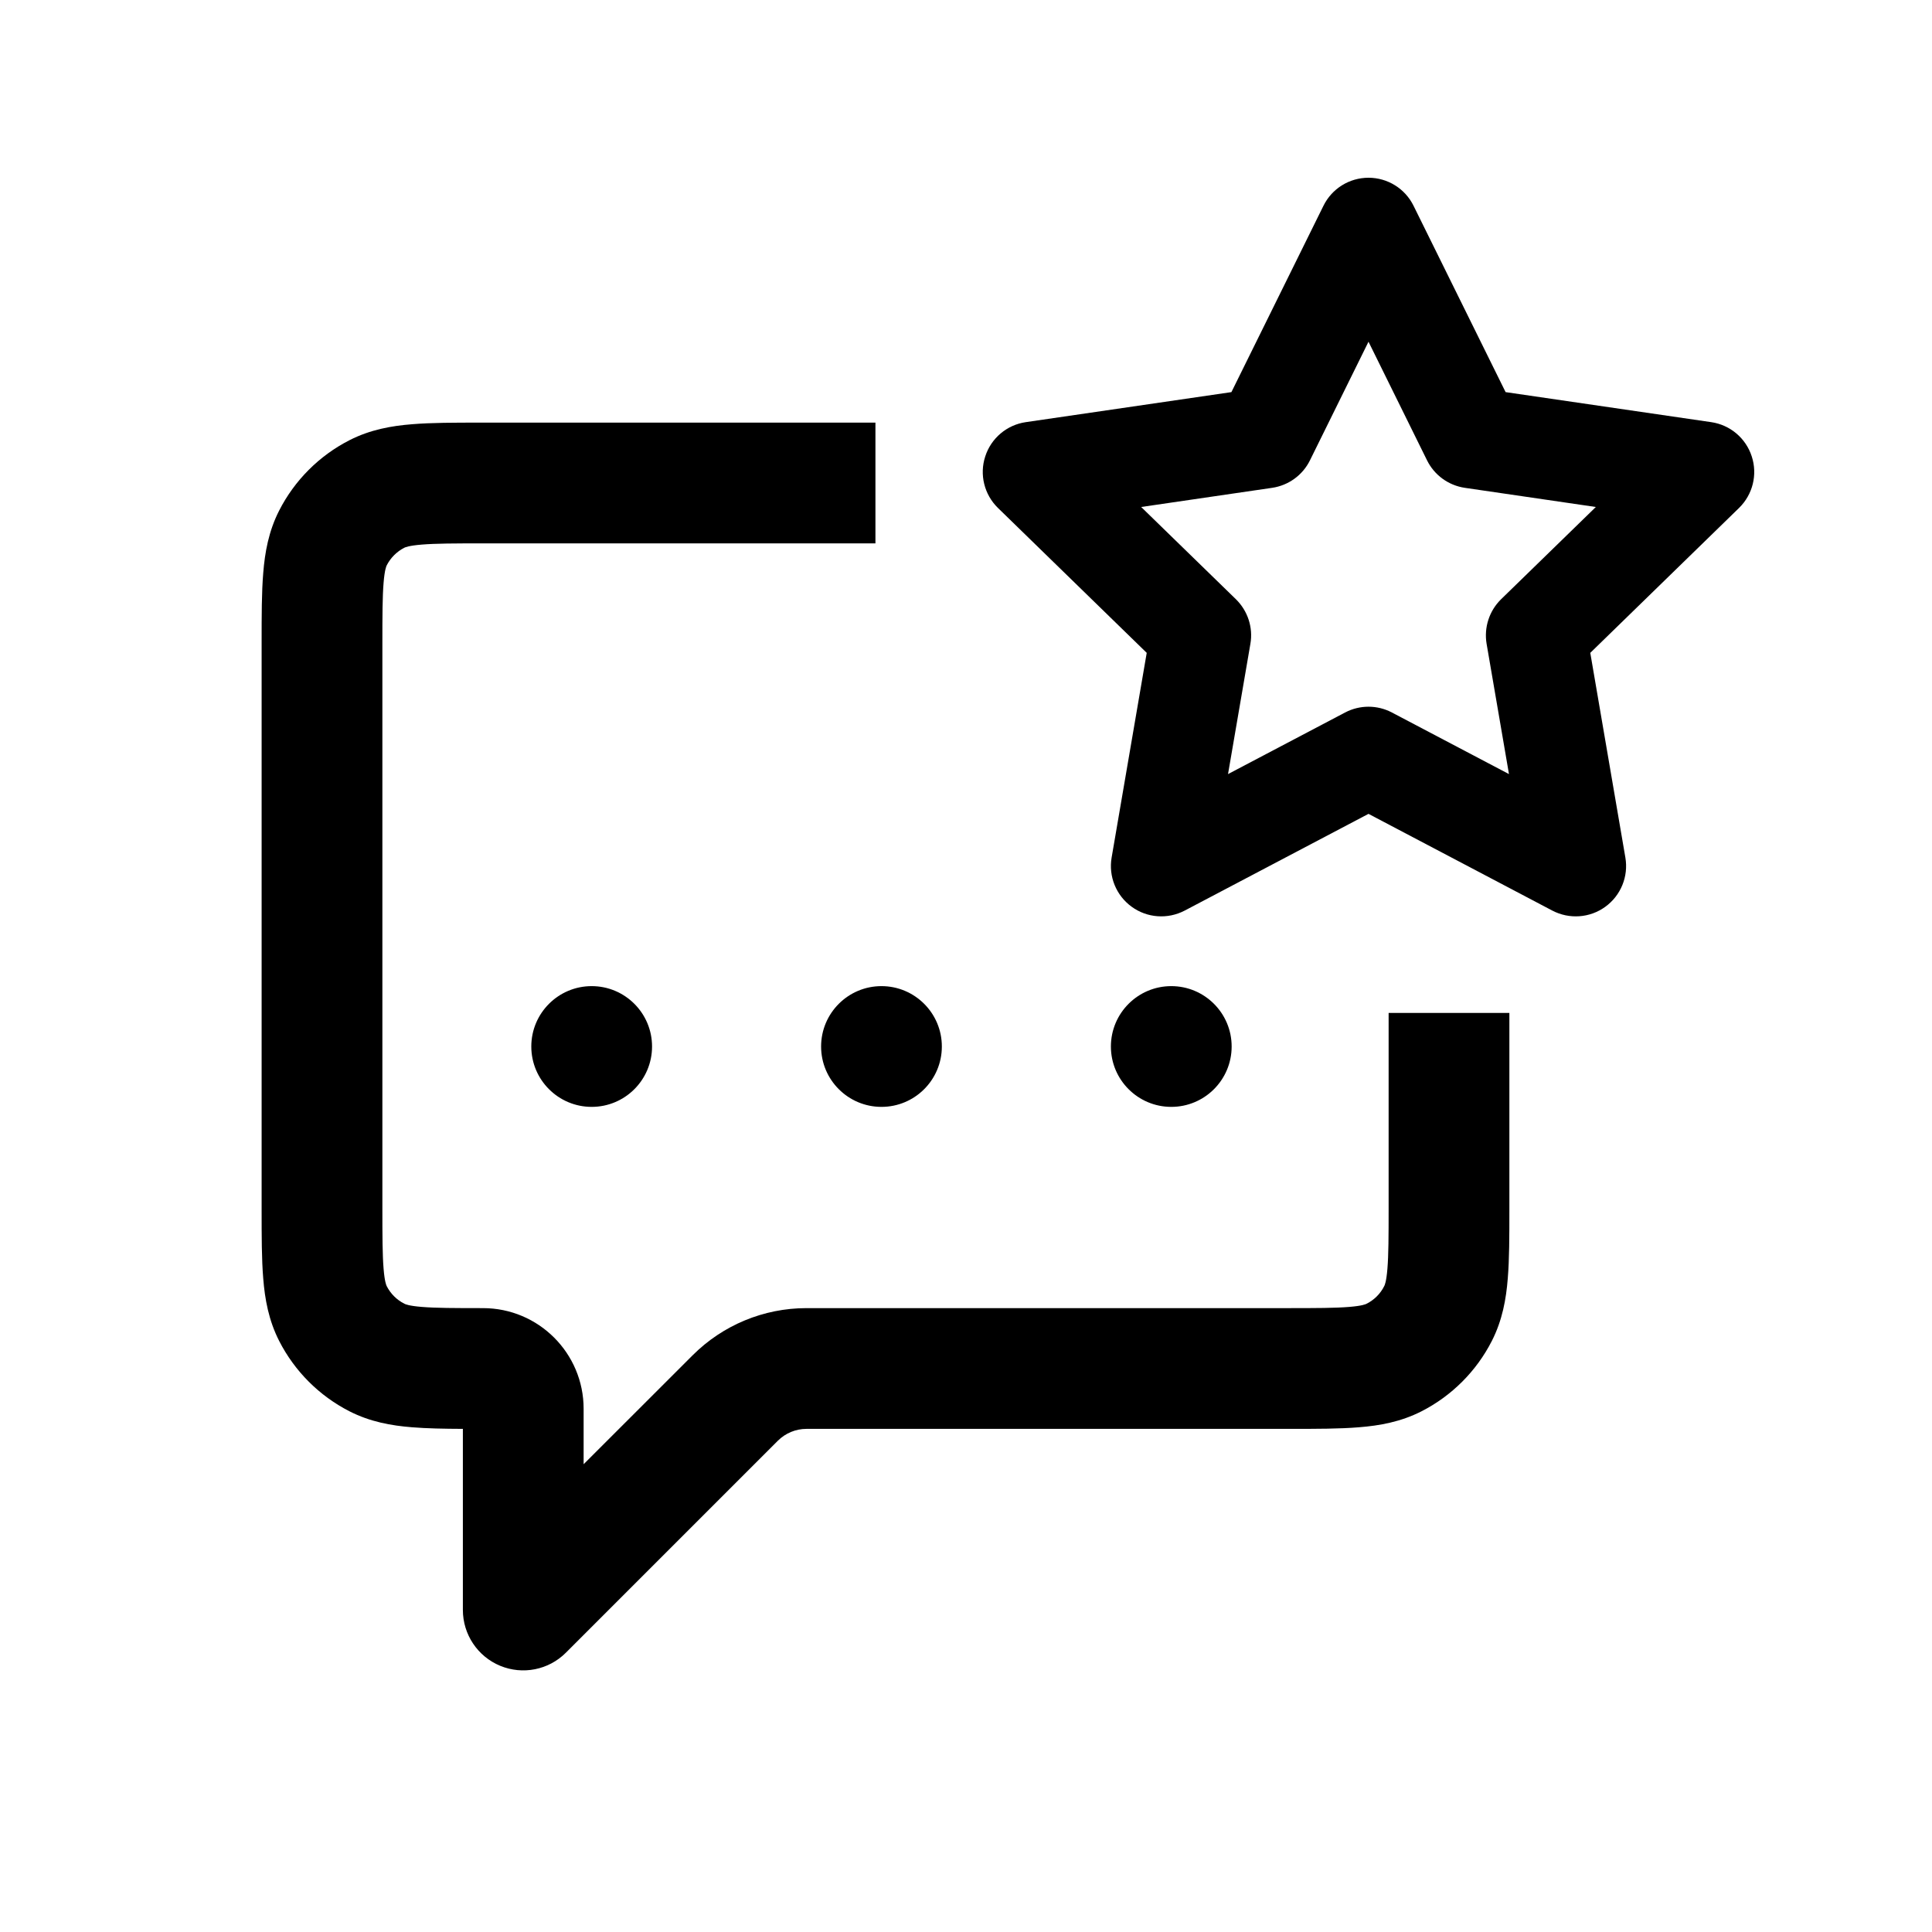 <svg width="24" height="24" viewBox="0 0 24 24" fill="none" xmlns="http://www.w3.org/2000/svg">
  <path fill-rule="evenodd" clip-rule="evenodd" d="M5.972 5.25C5.981 5.25 5.991 5.25 6 5.25H10.875V6.75H6C5.638 6.75 5.411 6.751 5.24 6.765C5.078 6.778 5.033 6.799 5.023 6.804C4.929 6.852 4.852 6.929 4.804 7.023C4.799 7.033 4.778 7.078 4.765 7.24C4.751 7.411 4.75 7.638 4.75 8V15C4.75 15.362 4.751 15.589 4.765 15.76C4.778 15.922 4.799 15.967 4.804 15.977C4.852 16.071 4.929 16.148 5.023 16.195C5.033 16.201 5.078 16.222 5.24 16.235C5.411 16.249 5.638 16.25 6 16.25C6.69 16.25 7.25 16.81 7.25 17.5V18.189L8.604 16.836C8.979 16.461 9.487 16.25 10.018 16.25H16C16.362 16.25 16.589 16.249 16.76 16.235C16.922 16.222 16.967 16.201 16.977 16.195C17.071 16.148 17.148 16.071 17.195 15.977C17.201 15.967 17.222 15.922 17.235 15.76C17.249 15.589 17.25 15.362 17.25 15V12.583H18.75V15.028C18.75 15.354 18.75 15.643 18.73 15.882C18.71 16.137 18.663 16.401 18.532 16.658C18.34 17.034 18.034 17.34 17.658 17.532C17.401 17.663 17.137 17.71 16.882 17.73C16.643 17.75 16.354 17.75 16.028 17.75H10.018C9.885 17.75 9.758 17.803 9.664 17.896L7.03 20.53C6.816 20.745 6.493 20.809 6.213 20.693C5.933 20.577 5.75 20.303 5.75 20V17.75C5.514 17.749 5.301 17.745 5.118 17.73C4.863 17.71 4.599 17.663 4.342 17.532C3.966 17.34 3.66 17.034 3.468 16.658C3.337 16.401 3.29 16.137 3.27 15.882C3.25 15.643 3.25 15.354 3.25 15.028L3.25 8C3.25 7.991 3.25 7.981 3.25 7.972C3.25 7.646 3.25 7.357 3.27 7.118C3.29 6.863 3.337 6.599 3.468 6.342C3.66 5.966 3.966 5.66 4.342 5.468C4.599 5.337 4.863 5.29 5.118 5.27C5.357 5.25 5.646 5.25 5.972 5.25ZM6.6 13C6.6 12.586 6.936 12.25 7.35 12.25C7.764 12.25 8.1 12.586 8.1 13C8.1 13.414 7.764 13.75 7.35 13.75C6.936 13.75 6.6 13.414 6.6 13ZM10.2 13C10.2 12.586 10.536 12.25 10.95 12.25C11.364 12.25 11.7 12.586 11.7 13C11.7 13.414 11.364 13.75 10.95 13.75C10.536 13.75 10.2 13.414 10.2 13ZM13.8 13C13.8 12.586 14.136 12.25 14.55 12.25C14.964 12.25 15.3 12.586 15.3 13C15.3 13.414 14.964 13.75 14.55 13.75C14.136 13.75 13.8 13.414 13.8 13Z" fill="currentColor"/>
  <path fill-rule="evenodd" clip-rule="evenodd" d="M17 2.208C17.238 2.208 17.455 2.343 17.56 2.557L18.703 4.871L21.257 5.244C21.492 5.278 21.688 5.443 21.761 5.67C21.835 5.896 21.773 6.144 21.603 6.31L19.755 8.11L20.191 10.653C20.231 10.887 20.135 11.124 19.942 11.264C19.75 11.404 19.495 11.422 19.284 11.312L17 10.11L14.716 11.312C14.505 11.422 14.25 11.404 14.058 11.264C13.865 11.124 13.769 10.887 13.809 10.653L14.245 8.11L12.397 6.31C12.227 6.144 12.165 5.896 12.239 5.67C12.312 5.443 12.508 5.278 12.743 5.244L15.297 4.871L16.44 2.557C16.545 2.343 16.762 2.208 17 2.208ZM17 4.245L16.273 5.718C16.182 5.903 16.006 6.03 15.803 6.06L14.176 6.298L15.353 7.444C15.5 7.588 15.568 7.795 15.533 7.997L15.255 9.616L16.709 8.851C16.891 8.755 17.109 8.755 17.291 8.851L18.745 9.616L18.467 7.997C18.433 7.795 18.5 7.588 18.647 7.444L19.824 6.298L18.197 6.06C17.994 6.03 17.818 5.903 17.727 5.718L17 4.245Z" fill="currentColor"/>
</svg>
